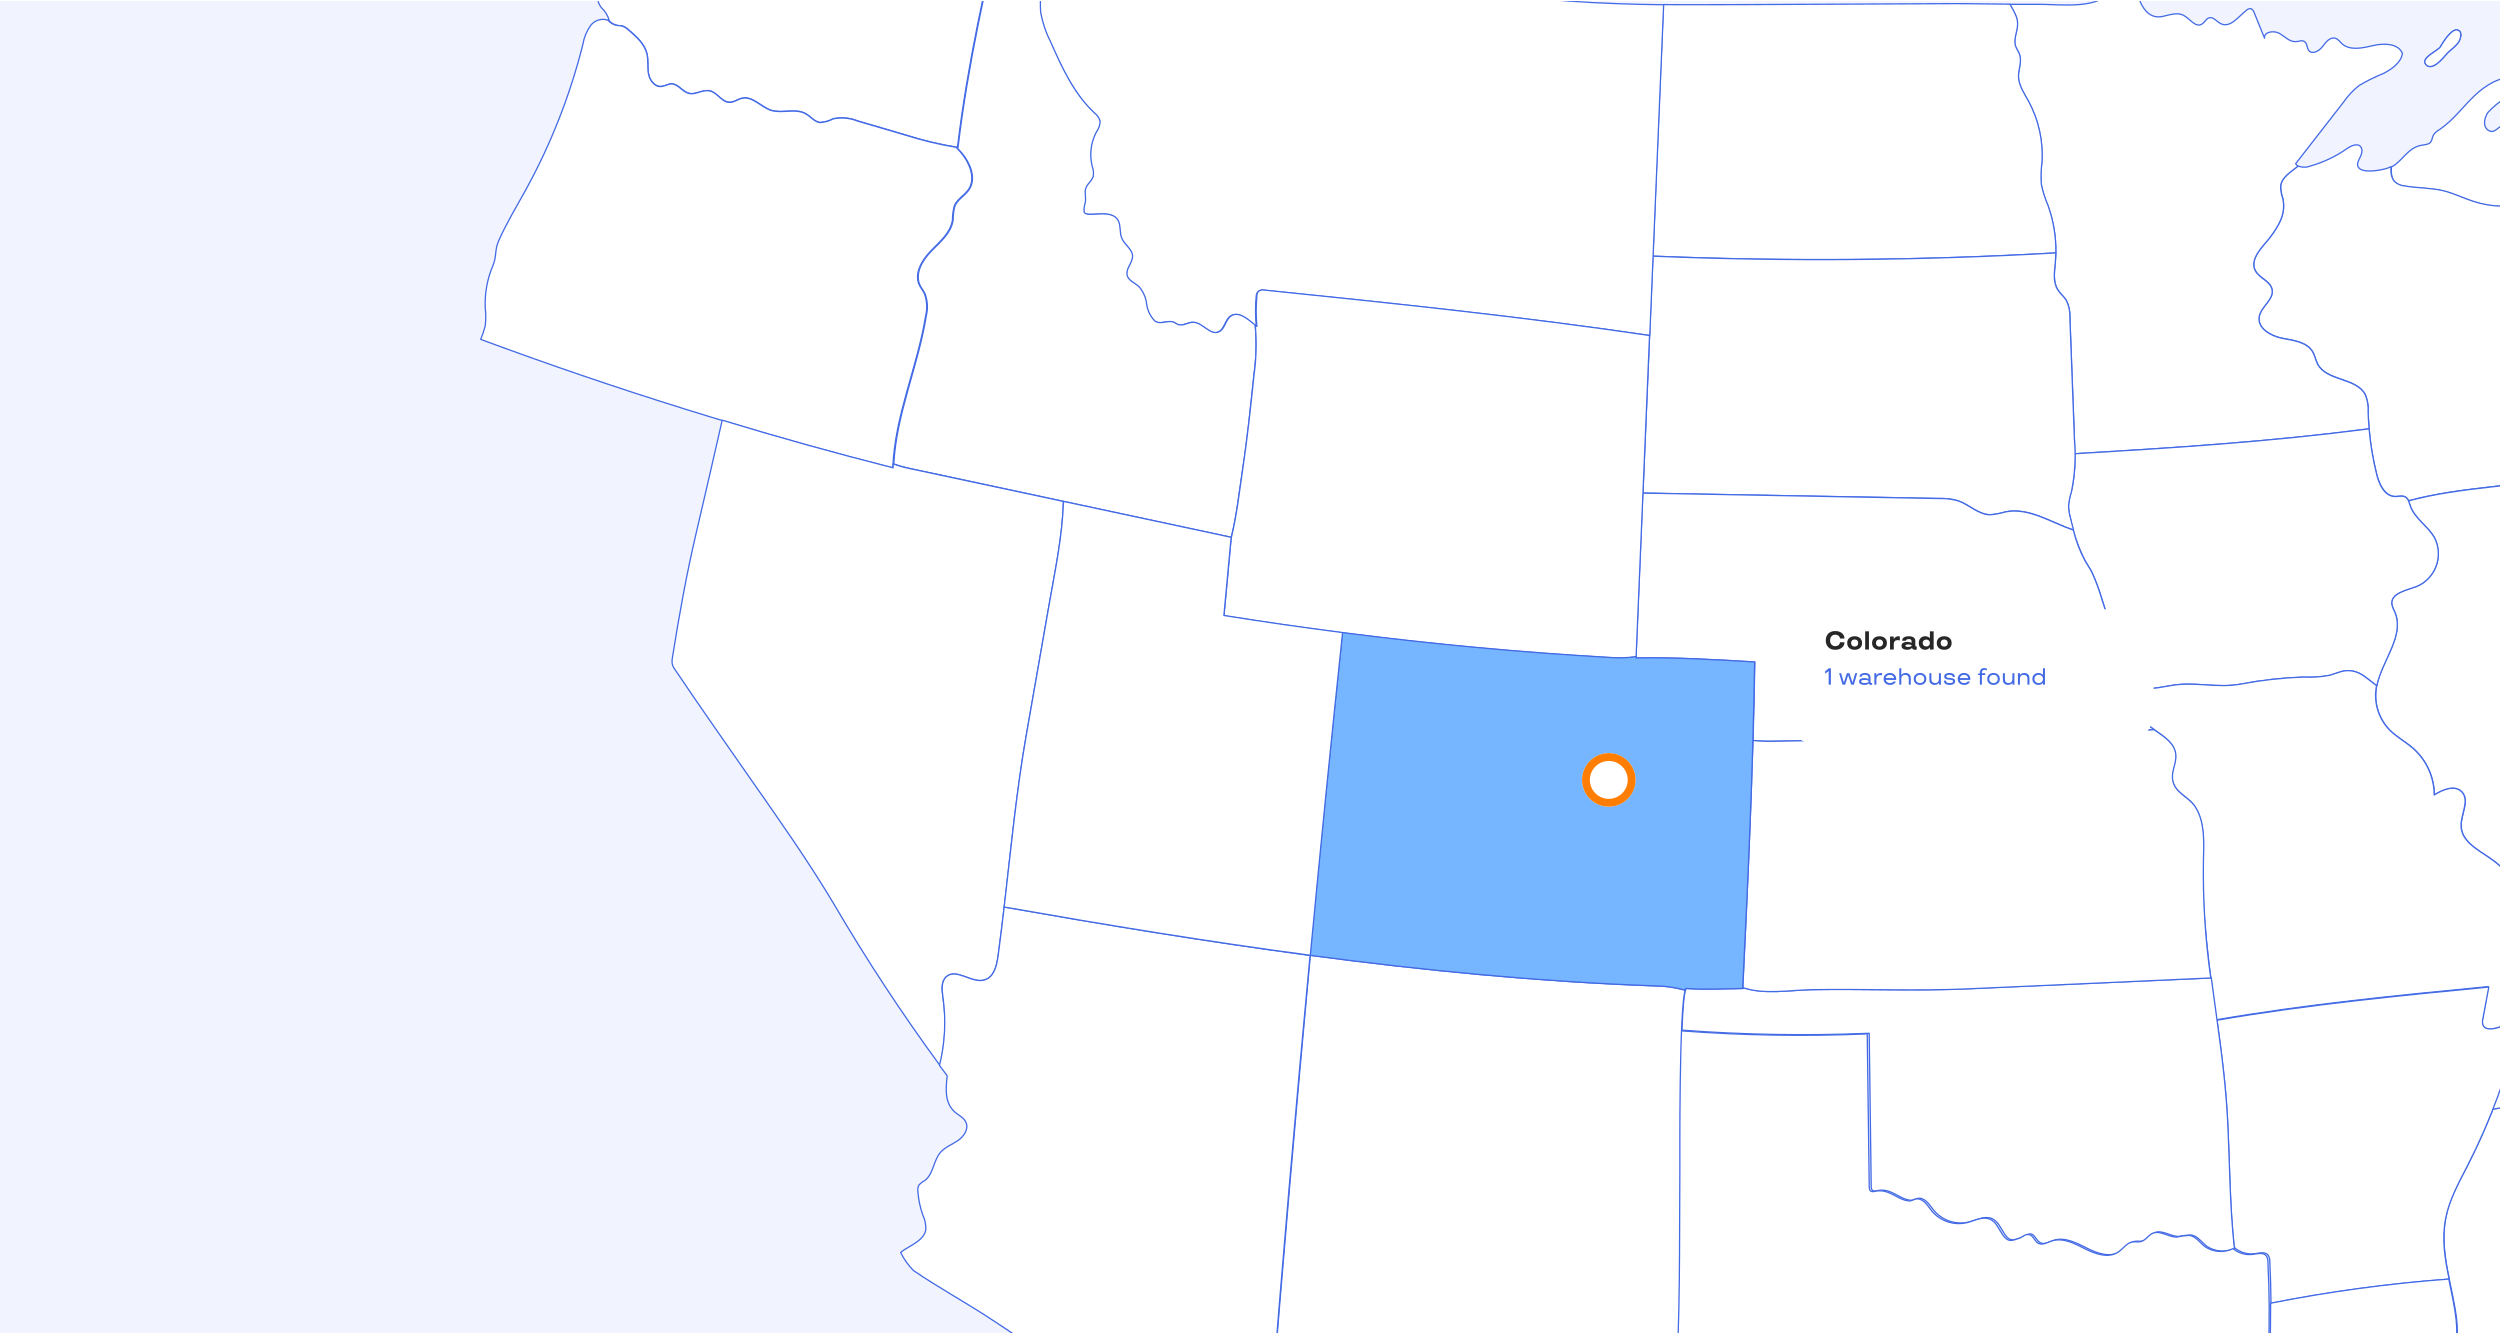 <svg width="1920" height="1024" viewBox="0 0 1920 1024" fill="none" xmlns="http://www.w3.org/2000/svg">
<g clip-path="url(#clip0_5_64598)">
<rect width="1920" height="1023" transform="translate(0 0.842)" fill="#F1F4FF"/>
<g clip-path="url(#clip1_5_64598)">
<g clip-path="url(#clip2_5_64598)">
<path d="M1874.18 36.053C1872.18 39.134 1858.98 44.38 1862.98 49.461C1867.56 55.04 1875.89 45.005 1878.3 42.215C1881.67 38.051 1887.8 34.887 1889.42 29.723C1890.25 27.1 1890.46 23.561 1886.92 22.978C1883.38 22.395 1878.26 29.64 1876.55 32.222C1875.8 33.388 1875.05 34.762 1874.18 36.053Z" fill="white" stroke="#436AE5" stroke-linecap="round" stroke-linejoin="round"/>
<path d="M1874.18 36.053C1872.18 39.134 1858.98 44.38 1862.98 49.461C1867.56 55.04 1875.89 45.005 1878.3 42.215C1881.67 38.051 1887.8 34.887 1889.42 29.723C1890.25 27.1 1890.46 23.561 1886.92 22.978C1883.38 22.395 1878.26 29.64 1876.55 32.222C1875.8 33.388 1875.05 34.762 1874.18 36.053Z" fill="white" stroke="#436AE5" stroke-miterlimit="10"/>
<path d="M2021.1 860.982C2021.35 855.143 2020.56 849.304 2018.76 843.743C2017.22 840.223 2015.3 836.885 2013.02 833.791C2003.51 836.831 1993.76 839.046 1983.87 840.412L1914.61 851.779C1908.78 866.548 1902.26 881.011 1895.04 895.168C1888.38 908.077 1881.05 920.943 1878.38 935.226C1873.26 961.542 1883.71 987.484 1886.71 1013.38C1889.96 1042.07 1876.26 1067.1 1870.93 1094.83C1869.6 1098.95 1869.9 1103.42 1871.76 1107.32C1875.05 1112.49 1882.71 1112.74 1888.42 1110.45C1894.12 1108.16 1899 1104.08 1904.83 1102.12C1915.36 1098.7 1927.06 1103.24 1937.89 1100.87C1942.81 1099.79 1947.35 1097.33 1952.3 1096.71C1954.75 1096.1 1957.33 1096.31 1959.66 1097.3C1961.98 1098.29 1963.91 1100.01 1965.17 1102.2C1966.92 1106.37 1964.59 1111.32 1965.17 1115.94C1965.67 1121.86 1970.5 1126.31 1973.5 1131.31C1975.58 1134.58 1976.99 1138.23 1977.66 1142.05C1982.33 1142.08 1986.95 1141.08 1991.2 1139.14C1995.4 1136.54 1999.42 1133.66 2003.23 1130.52C2007.41 1127.55 2012.57 1126.31 2017.64 1127.06C2023.62 1128.38 2029.87 1127.46 2035.21 1124.48C2033.62 1118.06 2032.36 1111.55 2031.47 1104.99C2019.01 1024.42 2022.01 942.554 2021.1 860.982Z" fill="white" stroke="#436AE5" stroke-linecap="round" stroke-linejoin="round"/>
<path d="M2221.27 763.877C2226.69 759.047 2229.14 751.718 2233.76 746.347C2239.68 739.768 2248.84 736.353 2253.38 728.816C2257.17 722.57 2258.33 713.285 2265.37 711.369C2268.04 711.056 2270.72 710.889 2273.41 710.869C2280.24 709.787 2284.15 702.541 2290.07 699.127C2292.77 697.586 2295.94 696.92 2298.4 695.213C2300.7 693.553 2302.57 691.369 2303.86 688.842C2305.15 686.315 2305.82 683.517 2305.81 680.681C2305.89 677.885 2305.64 675.089 2305.06 672.353C2273.83 681.555 2242.3 689.8 2210.36 696.046C2149.69 707.913 2087.47 712.702 2028.42 730.857C2013.26 735.52 1998.23 741.058 1982.61 742.474C1968.91 743.723 1952.71 742.807 1944.18 753.592C1940.58 759.069 1938.32 765.318 1937.6 771.83C1932.13 799.159 1924.28 825.954 1914.11 851.904L1983.36 840.536C1995.51 839.064 2007.41 836.013 2018.76 831.459C2022.69 829.289 2026.89 827.638 2031.25 826.545C2038.08 825.463 2044.91 828.169 2051.74 829.418C2063.94 831.584 2076.44 828.835 2088.55 826.087C2123.28 818.12 2157.89 809.792 2192.37 801.103C2192.58 792.775 2193.25 783.365 2199.03 777.202C2204.82 771.039 2214.9 769.373 2221.27 763.877Z" fill="white" stroke="#436AE5" stroke-linecap="round" stroke-linejoin="round"/>
<path d="M1838.65 139.32C1840.88 141.548 1843.84 142.894 1846.98 143.109C1856.68 144.816 1866.76 144.441 1876.34 146.731C1884.67 148.73 1892.46 152.728 1900.7 155.268C1910.59 158.347 1921.02 159.312 1931.31 158.099C1931.08 160.279 1931.68 162.466 1933.01 164.214C1934.33 165.962 1936.27 167.141 1938.43 167.51C1939.95 167.507 1941.47 167.717 1942.93 168.134C1946.18 169.592 1946.13 174.131 1946.3 177.712C1946.52 181.557 1947.55 185.312 1949.34 188.724C1951.13 192.136 1953.63 195.125 1956.67 197.491C1956.42 195.723 1956.42 193.928 1956.67 192.161C1957.75 186.664 1962.83 183.041 1966.41 178.753C1968.82 175.771 1970.56 172.315 1971.53 168.612C1972.5 164.908 1972.67 161.042 1972.04 157.266C1971.79 154.352 1971.41 148.938 1975.62 150.604C1979.82 152.27 1981.7 165.761 1986.82 154.768C1987.69 152.811 1993.27 150.604 1995.15 152.353C1997.02 154.102 1994.07 160.056 1993.94 162.638C1998.4 163.304 2002.27 159.223 2004.1 155.143C2005.49 150.842 2007.85 146.921 2011.01 143.692C2014.6 141.027 2019.34 140.943 2023.3 138.57C2027.84 135.738 2029.88 130.242 2034.13 126.786C2041.96 120.665 2053.32 124.87 2062.15 129.493C2064.9 130.908 2069.07 131.866 2070.48 129.076C2071.23 127.286 2070.02 125.245 2070.19 123.288C2070.69 118.333 2078.1 118.791 2082.68 120.748C2087.26 122.705 2094.8 122.913 2095.18 117.958C2088.76 108.548 2079.1 97.888 2068.19 101.052C2064.78 102.052 2056.36 109.38 2052.99 108.423C2052.36 108.101 2051.84 107.611 2051.47 107.009C2051.1 106.406 2050.91 105.714 2050.91 105.008C2050.92 103.599 2050.73 102.195 2050.33 100.844C2048.99 97.929 2044.79 97.347 2043.41 94.473C2042.04 91.6 2046.75 84.23 2042.66 82.772C2041.39 82.504 2040.07 82.727 2038.96 83.397L2009.81 96.181C2005.83 97.677 2002.13 99.815 1998.86 102.51C1996.06 105.05 1994.07 108.423 1991.15 110.838C1986.07 115.002 1982.53 116.126 1976.78 112.837C1971.8 114.748 1966.39 115.274 1961.14 114.357C1955.88 113.441 1950.97 111.116 1946.93 107.632C1943.92 104.388 1940.72 101.329 1937.35 98.471C1935.08 96.858 1932.45 95.828 1929.69 95.472C1926.93 95.116 1924.13 95.445 1921.52 96.43C1918.11 98.013 1915.19 103.218 1910.7 99.845C1906.2 96.472 1908.49 89.435 1910.9 86.145C1915.02 81.773 1919.7 77.965 1924.81 74.819C1929.52 71.113 1933.64 65.367 1932.23 59.537C1920.11 58.247 1908.66 65.492 1899.91 73.987C1891.16 82.481 1883.79 92.558 1873.72 99.428C1871.82 100.423 1870.18 101.849 1868.93 103.592C1867.93 105.466 1867.93 107.756 1866.47 109.422C1865.01 111.088 1861.89 111.129 1859.39 111.629C1848.9 113.628 1845.23 123.788 1836.57 128.285C1836.57 129.576 1836.57 130.825 1836.57 132.116C1836.58 134.665 1837.3 137.16 1838.65 139.32Z" fill="white" stroke="#436AE5" stroke-linecap="round" stroke-linejoin="round"/>
<path d="M1972.66 360.386C1972.66 354.14 1974.45 347.894 1972.66 341.815C1971.6 339.171 1970.29 336.633 1968.75 334.237C1965.5 328.307 1963.55 321.75 1963.04 315.006C1962.53 308.263 1963.47 301.488 1965.79 295.137C1968 291.034 1969.09 286.426 1968.96 281.77C1968.58 279.522 1967.42 277.606 1967.08 275.191C1966 267.946 1973.16 261.825 1973.45 254.371C1973.31 251.578 1972.99 248.797 1972.5 246.043C1972.61 239.889 1974.03 233.829 1976.66 228.263C1978.33 223.516 1987.03 196.45 1977.58 196.575C1973.41 196.575 1970.29 200.739 1968.46 204.486C1963.54 214.855 1962.54 227.055 1955.96 236.383C1953.72 239.506 1949.22 242.337 1946.3 239.797C1945.68 239.14 1945.2 238.359 1944.9 237.506C1944.6 236.652 1944.48 235.744 1944.55 234.842C1944.55 223.058 1957.05 214.022 1957.05 202.363C1957.03 200.634 1956.89 198.909 1956.63 197.2C1953.59 194.834 1951.09 191.845 1949.3 188.433C1947.52 185.021 1946.48 181.266 1946.26 177.421C1946.26 173.84 1946.26 169.301 1942.89 167.843C1941.43 167.426 1939.91 167.216 1938.39 167.219C1936.23 166.85 1934.29 165.671 1932.97 163.923C1931.64 162.175 1931.04 159.988 1931.27 157.808C1920.98 159.021 1910.55 158.056 1900.66 154.977C1892.33 152.437 1884.67 148.439 1876.3 146.44C1866.72 144.15 1856.64 144.525 1846.94 142.818C1843.8 142.603 1840.84 141.257 1838.61 139.029C1837.16 136.901 1836.33 134.402 1836.24 131.825C1836.24 130.534 1836.24 129.285 1836.24 127.994C1834.92 128.686 1833.52 129.23 1832.08 129.618C1827.2 130.909 1813.46 133.49 1810.92 127.911C1808.96 123.747 1816.5 118.125 1813.13 112.92C1811 109.589 1805.88 111.796 1802.63 114.045C1794.06 120.084 1784.53 124.631 1774.44 127.494C1771.39 128.709 1767.99 128.709 1764.95 127.494L1760.53 130.867C1756.37 133.99 1752.2 137.654 1751.54 142.693C1751.52 145.928 1752.07 149.141 1753.16 152.187C1755.83 163.846 1750.29 173.007 1743.58 182.001C1738.63 188.58 1727.38 198.449 1732.01 207.651C1734.96 213.564 1743.58 215.729 1744.96 222.225C1746.58 230.053 1736.21 235.467 1735.05 243.378C1733.75 252.164 1743.96 258.035 1752.7 259.743C1761.45 261.45 1771.78 262.533 1776.19 270.236C1777.9 273.151 1778.4 276.648 1779.98 279.647C1786.98 292.846 1809.92 289.89 1816.63 303.215C1818.29 307.362 1819.02 311.828 1818.75 316.29C1819.17 332.429 1821.37 348.473 1825.29 364.134C1827.24 371.921 1831.53 381.123 1839.57 381.29C1842.15 381.29 1844.98 380.332 1847.28 381.623C1848.42 382.311 1849.3 383.368 1849.77 384.621C1889.75 373.794 1932.48 373.794 1973.08 365.466C1972.83 363.785 1972.69 362.087 1972.66 360.386Z" fill="white" stroke="#436AE5" stroke-linecap="round" stroke-linejoin="round"/>
<path d="M2013.6 577.83C2011.32 574.255 2009.68 570.309 2008.77 566.17C2008.56 561.382 2011.77 557.134 2012.68 552.429C2013.14 549.102 2013.01 545.719 2012.31 542.436C2005.27 497.631 2000.19 452.577 1996.77 407.356C1995.68 407.027 1994.63 406.566 1993.65 405.982C1986.03 401.484 1982.28 392.74 1978.99 384.579C1976.28 378.505 1974.29 372.131 1973.08 365.591C1932.27 373.919 1889.79 373.919 1849.73 384.662C1850.27 385.911 1850.65 387.285 1851.11 388.576C1854.52 398.361 1864.76 404.108 1869.8 413.185C1871.45 416.508 1872.4 420.132 1872.59 423.835C1872.79 427.538 1872.23 431.241 1870.94 434.719C1869.65 438.196 1867.67 441.375 1865.11 444.059C1862.55 446.743 1859.47 448.876 1856.06 450.328C1847.94 453.326 1835.78 455.575 1836.91 464.153C1837.33 466.083 1838.04 467.936 1839.03 469.649C1847.57 488.845 1827.66 508.541 1824.87 529.361C1824.14 535.079 1824.72 540.89 1826.56 546.351C1828.41 551.813 1831.48 556.782 1835.53 560.882C1840.86 566.212 1847.73 569.835 1853.44 574.831C1858.49 579.319 1862.54 584.82 1865.32 590.975C1868.1 597.131 1869.56 603.803 1869.6 610.559C1876.13 606.395 1885.38 602.605 1890.71 608.143C1897.04 614.639 1890 625.216 1890.21 634.293C1890.63 652.656 1918.48 656.82 1926.36 673.393C1931.1 683.428 1927.85 696.836 1935.52 704.831C1940.76 710.244 1949.3 711.119 1956.09 714.159C1955.88 711.443 1956.2 708.713 1957.05 706.122C1957.61 704.334 1958.71 702.764 1960.2 701.63C1961.69 700.496 1963.5 699.854 1965.38 699.793C1969.04 700.001 1971.79 703.082 1974.75 705.206C1977.7 707.33 1982.62 708.329 1984.53 705.206C1985.78 703.166 1985.03 700.542 1985.53 698.169C1986.45 694.005 1990.94 691.798 1994.61 689.508C1998.27 687.218 2001.77 682.72 1999.61 679.014C1998.02 676.308 1993.69 674.184 1995.44 671.436C1995.81 670.886 1996.28 670.406 1996.82 670.02C1998.9 667.912 2000.49 665.371 2001.47 662.579C2002.46 659.786 2002.82 656.811 2002.52 653.864C2002.52 647.951 2000.98 642.122 2001.23 636.209C2001.69 626.007 2006.94 616.763 2011.02 607.394C2015.1 598.025 2017.72 587.199 2013.6 577.83Z" fill="white" stroke="#436AE5" stroke-linecap="round" stroke-linejoin="round"/>
<path d="M1818.71 316.373C1818.98 311.911 1818.25 307.445 1816.58 303.298C1809.88 289.973 1786.93 292.93 1779.94 279.73C1778.35 276.732 1777.85 273.234 1776.15 270.319C1771.73 262.616 1761.36 261.533 1752.66 259.826C1743.96 258.119 1733.71 252.247 1735 243.461C1736.17 235.55 1746.54 230.137 1744.91 222.308C1743.54 215.812 1734.92 213.647 1731.96 207.734C1727.34 198.532 1738.58 188.663 1743.54 182.084C1750.24 173.173 1755.78 163.929 1753.12 152.27C1752.03 149.224 1751.48 146.011 1751.49 142.776C1752.08 137.738 1756.45 134.073 1760.49 130.95L1764.9 127.577C1764.14 127.129 1763.5 126.481 1763.07 125.704L1800.05 78.151C1803.33 73.435 1807.29 69.226 1811.79 65.659C1817.85 62.095 1824.15 58.978 1830.66 56.331C1836.86 53.125 1844.15 48.004 1845.07 40.966C1841.78 33.263 1830.91 33.055 1822.75 34.97C1814.58 36.886 1804.84 39.134 1798.63 33.596C1797.05 32.139 1795.76 30.14 1793.68 29.432C1789.51 28.1 1786.27 32.347 1783.73 35.72C1781.19 39.093 1775.94 42.132 1773.23 38.884C1771.57 36.886 1772.07 33.43 1769.9 31.972C1767.73 30.515 1765.74 31.972 1763.24 31.972C1758.36 32.347 1754.58 27.808 1750.33 25.518C1746.08 23.228 1738.5 24.477 1739.17 29.349L1731.3 9.903C1730.76 8.529 1729.96 6.905 1728.46 6.655C1727.9 6.63 1727.33 6.72 1726.8 6.92C1726.27 7.121 1725.79 7.427 1725.38 7.821C1719.09 12.735 1712.89 21.77 1705.56 18.189C1702.44 16.649 1699.94 12.776 1696.61 13.692C1694.11 14.4 1693.07 17.482 1690.78 18.689C1685.95 21.271 1681.78 14.234 1676.87 11.735C1671.95 9.237 1666.29 11.485 1660.96 12.61C1645.8 15.774 1641.39 -3.297 1639.35 -14.706C1638.81 -17.746 1638.14 -21.327 1635.18 -22.701C1633.59 -23.178 1631.88 -23.076 1630.36 -22.413C1628.83 -21.75 1627.59 -20.569 1626.85 -19.078C1625.49 -16.052 1624.29 -12.952 1623.27 -9.793C1614.94 8.112 1582.09 3.241 1566.51 3.324C1558.81 3.324 1551.06 3.324 1543.36 3.324C1545.41 6.462 1547.14 9.796 1548.52 13.276C1550.98 20.521 1547.19 25.768 1547.27 32.43C1547.27 36.594 1549.98 38.635 1551.06 42.507C1552.73 48.503 1549.61 53.916 1550.11 59.954C1550.61 65.992 1554.64 72.113 1557.68 77.651C1565.48 91.98 1569.09 108.214 1568.1 124.496C1567.35 130.113 1567.17 135.79 1567.55 141.444C1568.7 147.077 1570.43 152.576 1572.72 157.85C1577.79 171.704 1579.76 186.499 1578.51 201.197C1577.84 208.567 1576.55 216.645 1580.55 222.85C1582.38 225.681 1585.17 227.846 1586.92 230.72C1588.94 234.799 1589.89 239.329 1589.67 243.878L1593.16 337.484C1593.16 341.107 1593.41 344.771 1593.46 348.477C1668.96 344.022 1744.5 339.15 1819.46 329.323C1819.08 325.034 1818.83 320.703 1818.71 316.373Z" fill="white" stroke="#436AE5" stroke-linecap="round" stroke-linejoin="round"/>
<path d="M1721.31 525.364C1737.01 522.381 1752.93 520.599 1768.9 520.034C1775.76 520.394 1782.64 519.933 1789.39 518.66C1795.81 516.828 1800.01 513.996 1807.26 515.454C1814.5 516.911 1819.5 522.616 1825.37 526.655C1829.54 506.834 1847.19 488.013 1839.03 469.691C1838.05 467.979 1837.33 466.125 1836.91 464.195C1835.78 455.617 1847.94 453.369 1856.06 450.37C1859.48 448.919 1862.56 446.785 1865.12 444.101C1867.67 441.417 1869.66 438.239 1870.94 434.761C1872.23 431.284 1872.79 427.58 1872.6 423.877C1872.4 420.174 1871.45 416.551 1869.81 413.228C1864.77 404.15 1854.52 398.404 1851.11 388.618C1850.19 386.037 1849.61 382.997 1847.24 381.706C1844.86 380.415 1842.11 381.415 1839.53 381.373C1831.5 381.373 1827.04 372.004 1825.25 364.217C1822.39 352.76 1820.45 341.091 1819.46 329.323C1744.5 339.15 1668.96 344.022 1593.46 348.478C1593.87 358.186 1592.98 367.906 1590.8 377.376C1589.66 380.922 1588.91 384.579 1588.55 388.285C1588.61 391.572 1589.12 394.835 1590.05 397.987C1592.28 409.294 1596.06 420.238 1601.29 430.508C1603 433.548 1605 436.421 1606.62 439.502C1609.66 446.26 1612.23 453.216 1614.32 460.322C1616.78 467.984 1619.2 475.646 1621.65 483.308C1623.81 489.589 1625.61 495.983 1627.07 502.462C1628.48 510.415 1628.11 518.618 1629.73 526.53C1630.01 527.946 1630.34 529.334 1630.73 530.694C1643.02 530.173 1655.25 528.782 1667.34 526.53C1685.58 523.199 1702.9 528.903 1721.31 525.364Z" fill="white" stroke="#436AE5" stroke-linecap="round" stroke-linejoin="round"/>
<path d="M1906.66 782.532C1906.29 783.993 1906.29 785.525 1906.66 786.987C1908.24 791.484 1914.78 790.443 1919.15 788.986C1924.25 787.323 1929.51 786.233 1934.85 785.738C1935.93 781.116 1936.98 776.494 1937.89 771.83C1938.62 765.318 1940.87 759.069 1944.47 753.592C1947.98 749.38 1952.78 746.45 1958.13 745.264C1957.46 735.853 1956.84 726.484 1956.17 717.074C1956.17 716.116 1956.17 715.158 1955.96 714.159C1949.18 711.119 1940.64 710.245 1935.39 704.831C1927.73 696.837 1930.98 683.429 1926.23 673.393C1918.36 656.737 1890.5 652.573 1890.08 634.293C1889.88 625.216 1896.91 614.639 1890.58 608.144C1885.25 602.605 1876.01 606.436 1869.47 610.559C1869.44 603.803 1867.98 597.131 1865.2 590.976C1862.41 584.82 1858.36 579.32 1853.31 574.832C1847.61 569.835 1840.82 566.212 1835.41 560.882C1831.35 556.782 1828.29 551.813 1826.44 546.351C1824.59 540.89 1824.01 535.079 1824.75 529.361C1824.75 528.445 1824.91 527.529 1825.25 526.613C1819.37 522.449 1814.13 516.786 1807.13 515.411C1800.13 514.037 1795.68 516.786 1789.27 518.618C1782.52 519.891 1775.64 520.352 1768.78 519.992C1752.8 520.557 1736.89 522.339 1721.18 525.322C1702.77 528.861 1685.45 523.156 1667.04 526.571C1654.95 528.823 1642.72 530.215 1630.44 530.735C1631.53 536.033 1634.23 540.863 1638.18 544.559C1640.36 546.349 1642.26 548.438 1643.85 550.764C1651.51 561.632 1669.67 566.087 1670.75 579.537C1671.25 585.658 1667.63 591.571 1668.17 597.692C1669.08 608.643 1680.24 611.225 1685.53 619.261C1693.24 630.879 1692.36 647.785 1691.94 660.901C1690.74 701.875 1696.69 742.474 1702.23 783.198C1771.32 771.289 1841.15 764.46 1910.95 757.714C1909.64 766.098 1908.21 774.37 1906.66 782.532Z" fill="white" stroke="#436AE5" stroke-linecap="round" stroke-linejoin="round"/>
<path d="M1878.34 935.351C1881.13 921.068 1888.46 908.201 1895 895.293C1912.82 860.572 1926.26 823.772 1935.02 785.738C1929.68 786.234 1924.41 787.323 1919.32 788.986C1914.78 790.444 1908.24 791.485 1906.82 786.988C1906.45 785.526 1906.45 783.994 1906.82 782.532C1908.38 774.371 1909.91 766.209 1911.4 758.048C1841.61 764.794 1771.77 771.622 1702.69 783.531C1706.14 808.849 1709.43 834.249 1710.72 859.733C1712.39 892.004 1712.39 925.94 1715.89 958.044C1718.05 959.929 1720.58 961.332 1723.32 962.158C1726.07 962.984 1728.96 963.214 1731.8 962.833C1735.29 962.333 1739.5 961.126 1741.79 963.832C1742.81 965.339 1743.31 967.138 1743.21 968.954C1743.75 979.572 1744.04 990.274 1744.12 1000.93C1789.32 991.994 1835.02 985.806 1880.96 982.404C1877.63 966.789 1875.09 951.132 1878.34 935.351Z" fill="white" stroke="#436AE5" stroke-linecap="round" stroke-linejoin="round"/>
<path d="M2008.31 1203.22C2007.56 1200.41 2006.03 1197.87 2003.9 1195.88C2001.78 1193.89 1999.13 1192.54 1996.28 1191.98C1993.76 1191.77 1991.26 1191.44 1988.78 1190.98C1986.62 1190.34 1984.72 1189.03 1983.35 1187.24C1981.98 1185.45 1981.22 1183.27 1981.17 1181.01C1981.12 1178.76 1981.79 1176.55 1983.09 1174.7C1984.38 1172.85 1986.23 1171.47 1988.37 1170.74C1990.41 1170.34 1992.42 1169.75 1994.36 1168.99C1995.39 1168.24 1996.23 1167.27 1996.82 1166.14C1997.41 1165.02 1997.74 1163.77 1997.77 1162.5C1997.81 1161.23 1997.56 1159.97 1997.03 1158.82C1996.5 1157.66 1995.72 1156.64 1994.74 1155.83C1992.6 1154.36 1990.06 1153.58 1987.46 1153.62C1984.86 1153.66 1982.34 1154.51 1980.25 1156.04C1978.2 1157.73 1976.02 1159.26 1973.75 1160.62C1972.58 1161.27 1971.22 1161.48 1969.91 1161.24C1968.6 1161 1967.41 1160.31 1966.54 1159.29C1964.46 1156.08 1967.42 1150.71 1964.3 1148.51C1961.17 1146.3 1958.51 1149.38 1956.22 1151.5C1953.55 1154.18 1950.14 1156 1946.44 1156.74C1942.73 1157.48 1938.89 1157.11 1935.4 1155.67C1928.69 1152.17 1926.36 1141.47 1932.31 1136.8C1938.27 1132.14 1946.68 1135.72 1953.76 1138.22C1960.67 1140.69 1967.95 1142 1975.29 1142.09H1977.25C1976.58 1138.27 1975.16 1134.62 1973.08 1131.35C1969.96 1126.35 1965.13 1121.9 1964.75 1115.98C1964.34 1111.36 1966.67 1106.53 1964.75 1102.24C1963.5 1100.05 1961.56 1098.33 1959.24 1097.34C1956.92 1096.35 1954.34 1096.14 1951.89 1096.75C1946.93 1097.5 1942.39 1099.95 1937.48 1100.91C1926.65 1103.28 1914.95 1098.75 1904.41 1102.16C1898.58 1104.03 1893.71 1108.11 1888 1110.49C1882.3 1112.86 1874.68 1112.53 1871.35 1107.36C1869.48 1103.46 1869.18 1098.99 1870.51 1094.87C1875.84 1067.14 1889.55 1042.12 1886.3 1013.43C1885.13 1003.06 1882.76 992.605 1880.68 982.32C1834.73 985.722 1789.03 991.91 1743.84 1000.85C1743.84 1013.2 1743.65 1025.56 1743.29 1037.91C1742.49 1047.56 1742.8 1057.27 1744.21 1066.85C1747.3 1079.82 1753.1 1091.98 1761.24 1102.53C1767.07 1110.86 1773.74 1120.11 1771.94 1130.06C1770.7 1137.05 1765.32 1142.84 1764.45 1149.88C1764.36 1154.75 1765.01 1159.61 1766.36 1164.29C1768.61 1176.78 1766.07 1189.98 1765.74 1202.68C1774.02 1199.84 1782.84 1198.94 1791.52 1200.06C1797.56 1200.97 1803.34 1203.01 1809.34 1204.22C1817.67 1205.93 1841.2 1210.34 1847.61 1203.18C1854.61 1195.31 1847.19 1186.06 1862.94 1191.1C1863.91 1191.27 1864.91 1191.27 1865.89 1191.1C1872.8 1190.77 1885.88 1205.72 1890.25 1197.56C1891.92 1194.48 1889.8 1190.69 1887.3 1188.27C1884.8 1185.86 1881.59 1183.82 1880.47 1180.48C1880.04 1179.14 1879.83 1177.73 1879.84 1176.32C1879.75 1175.38 1879.92 1174.42 1880.34 1173.57C1880.9 1172.9 1881.7 1172.47 1882.57 1172.38C1883.44 1172.29 1884.32 1172.53 1885.01 1173.07C1891.01 1177.49 1895.24 1183.92 1896.92 1191.19C1898.17 1199.01 1896.54 1207.09 1898.04 1214.88C1899.54 1222.67 1906.37 1230.62 1913.99 1229.16C1918.61 1228.33 1921.99 1224.5 1925.86 1221.79C1929.73 1219.08 1935.56 1217.63 1938.68 1221.13C1939.77 1222.29 1940.48 1224.04 1942.06 1224.5C1942.68 1224.61 1943.32 1224.59 1943.94 1224.44C1944.56 1224.29 1945.14 1224.01 1945.64 1223.62C1951.32 1220.68 1955.62 1215.63 1957.63 1209.55C1958.56 1206.51 1958.48 1203.25 1957.42 1200.25C1956.36 1197.25 1954.36 1194.67 1951.72 1192.89C1948.35 1190.94 1943.39 1189.77 1943.39 1185.9C1943.39 1182.03 1949.76 1180.11 1953.3 1182.69C1956.84 1185.27 1958.34 1189.73 1961.21 1193.02C1969.17 1202.22 1985.7 1201.05 1991.99 1211.51C1994.15 1215.13 1996.15 1220.54 2000.32 1219.83C2001.45 1219.61 2002.51 1219.08 2003.36 1218.29C2005.46 1216.46 2007.03 1214.09 2007.9 1211.44C2008.77 1208.78 2008.91 1205.95 2008.31 1203.22Z" fill="white" stroke="#436AE5" stroke-linecap="round" stroke-linejoin="round"/>
<path d="M1715.93 958.044C1712.43 925.94 1712.43 892.003 1710.77 859.732C1708.93 823.339 1703.02 787.154 1698.27 750.969L1512.29 759.297C1472.11 761.129 1432.17 759.297 1391.99 759.963C1375.33 760.254 1355.17 764.127 1338.93 758.381V759.13C1324.52 759.338 1309.78 760.046 1295.37 759.13C1293.58 759.13 1292.46 772.622 1291.75 791.151C1339.59 794.766 1387.61 795.573 1435.55 793.566C1436.07 832.625 1436.59 871.697 1437.09 910.783C1437.09 912.199 1437.09 913.906 1438.58 914.489C1439.46 914.822 1440.42 914.822 1441.29 914.489C1452.49 911.865 1458.37 921.151 1467.65 921.817C1470.78 921.817 1472.32 919.319 1475.98 920.568C1480.52 921.984 1483.48 927.938 1486.6 931.186C1489.88 934.516 1493.97 936.94 1498.46 938.224C1502.96 939.508 1507.71 939.609 1512.25 938.515C1518.17 936.974 1524.37 933.435 1529.95 935.933C1534.66 938.015 1536.61 943.47 1539.49 947.717C1543.65 954.047 1546.57 952.339 1552.48 950.466C1554.73 949.758 1557.39 947.093 1560.06 947.717C1562.72 948.342 1564.02 952.922 1567.1 954.463C1570.18 956.004 1573.88 953.714 1577.22 952.589C1585.54 949.758 1594.75 954.505 1602.79 958.585C1610.82 962.666 1620.86 966.122 1628.35 961.125C1632.14 958.585 1634.85 954.047 1639.35 953.339C1641.51 952.964 1643.72 953.589 1645.8 953.047C1649.34 952.09 1651.34 948.217 1654.67 946.76C1660.54 944.136 1666.92 949.758 1673.33 949.55C1676.4 948.961 1679.5 948.586 1682.62 948.425C1687.74 949.05 1690.94 954.255 1695.11 957.336C1698.08 959.251 1701.48 960.417 1705 960.736C1708.53 961.055 1712.08 960.517 1715.35 959.168L1716.39 958.669L1715.93 958.044Z" fill="white" stroke="#436AE5" stroke-linecap="round" stroke-linejoin="round"/>
<path d="M1578.88 194.243C1579.11 181.835 1577.07 169.489 1572.88 157.808C1570.59 152.535 1568.86 147.036 1567.72 141.402C1567.34 135.749 1567.52 130.072 1568.26 124.455C1569.25 108.172 1565.65 91.939 1557.85 77.61C1554.81 72.072 1550.81 66.367 1550.27 59.913C1549.73 53.459 1552.89 48.462 1551.23 42.466C1550.15 38.593 1547.52 36.719 1547.44 32.389C1547.44 25.518 1551.15 20.48 1548.69 13.235C1547.31 9.726 1545.58 6.364 1543.52 3.199C1529.37 3.199 1515.17 2.741 1501.01 2.783L1339.68 3.532C1318.86 3.532 1298.29 3.741 1277.55 3.532C1274.77 67.908 1272.08 132.297 1269.47 196.7C1372.54 200.989 1475.85 200.115 1578.88 194.243Z" fill="white" stroke="#436AE5" stroke-linecap="round" stroke-linejoin="round"/>
<path d="M1593.16 337.484L1589.66 243.878C1589.89 239.329 1588.94 234.799 1586.92 230.72C1585.17 227.847 1582.38 225.681 1580.54 222.85C1576.38 216.645 1577.84 208.567 1578.5 201.197C1578.71 198.865 1578.8 196.575 1578.88 194.243C1475.85 200.114 1372.53 200.989 1269.47 196.742C1266.91 257.425 1264.36 318.066 1261.8 378.666L1489.26 382.83C1494.12 382.66 1498.98 383.236 1503.67 384.538C1512.33 387.452 1519.41 395.239 1528.66 395.322C1532.59 394.978 1536.49 394.239 1540.27 393.115C1558.18 389.534 1574.92 401.11 1592.45 407.106C1591.66 404.108 1590.91 401.069 1590.16 398.071C1589.23 394.918 1588.73 391.655 1588.66 388.368C1589.02 384.662 1589.78 381.005 1590.91 377.459C1593.59 364.312 1594.35 350.848 1593.16 337.484Z" fill="white" stroke="#436AE5" stroke-linecap="round" stroke-linejoin="round"/>
<path d="M1644.14 550.931C1642.56 548.605 1640.65 546.516 1638.48 544.726C1633.4 540.562 1631.07 533.275 1629.73 526.655C1628.11 518.743 1628.48 510.54 1627.07 502.587C1625.61 496.108 1623.81 489.714 1621.65 483.432C1619.2 475.771 1616.78 468.109 1614.32 460.447C1612.23 453.341 1609.66 446.385 1606.62 439.627C1605 436.546 1603 433.673 1601.29 430.633C1597.3 423.226 1594.29 415.331 1592.34 407.148C1574.8 401.152 1558.06 389.576 1540.16 393.157C1536.37 394.28 1532.48 395.02 1528.54 395.364C1519.42 395.364 1512.34 387.494 1503.55 384.579C1498.87 383.278 1494.01 382.702 1489.14 382.872L1261.69 378.708C1259.94 420.931 1258.18 463.14 1256.4 505.335C1287.09 504.835 1317.07 506.626 1347.72 508.458C1347.39 528.528 1346.93 548.613 1346.35 568.711C1352.37 569.286 1358.42 569.467 1364.46 569.252L1526.21 566.338C1568.97 565.588 1611.62 562.174 1654.43 560.425C1650.49 557.856 1647.02 554.647 1644.14 550.931Z" fill="white" stroke="#436AE5" stroke-linecap="round" stroke-linejoin="round"/>
<path d="M1692.24 661.11C1692.65 647.827 1693.53 630.921 1685.82 619.47C1680.53 611.434 1669.37 608.852 1668.46 597.901C1667.92 591.78 1671.54 585.867 1671.04 579.746C1670.33 570.876 1662.21 565.921 1654.38 560.425C1611.57 562.299 1568.93 565.588 1526.16 566.338L1364.42 569.252C1358.37 569.467 1352.32 569.287 1346.3 568.711C1344.47 632.004 1341.51 695.255 1338.52 758.506C1354.76 764.086 1374.75 760.38 1391.57 760.088C1431.76 759.38 1471.69 761.254 1511.88 759.422L1697.86 751.094C1693.62 721.293 1691.74 691.206 1692.24 661.11Z" fill="white" stroke="#436AE5" stroke-linecap="round" stroke-linejoin="round"/>
<path d="M1770.8 1130.69C1772.63 1120.7 1765.93 1111.41 1760.1 1103.13C1751.96 1092.57 1746.15 1080.41 1743.06 1067.44C1741.65 1057.88 1741.35 1048.18 1742.15 1038.54C1743.06 1015.5 1742.94 992.477 1741.77 969.464C1741.87 967.648 1741.38 965.849 1740.36 964.342C1738.07 961.678 1733.82 962.843 1730.36 963.343C1727.64 963.718 1724.87 963.523 1722.22 962.77C1719.58 962.017 1717.12 960.724 1715 958.971C1714.62 958.971 1714.29 959.346 1713.91 959.471C1710.65 960.816 1707.11 961.352 1703.59 961.033C1700.07 960.714 1696.69 959.549 1693.72 957.638C1689.55 954.599 1686.47 949.31 1681.22 948.769C1678.06 948.936 1674.91 949.368 1671.81 950.06C1665.4 950.268 1659.03 944.605 1653.16 947.229C1649.82 948.728 1647.83 952.6 1644.29 953.516C1642.2 954.057 1640.12 953.516 1637.83 953.808C1633.33 954.515 1630.58 959.054 1626.8 961.594C1619.34 966.591 1609.26 963.135 1601.27 959.054C1593.27 954.974 1584.24 950.227 1575.7 953.1C1572.37 954.224 1568.74 956.473 1565.58 954.932C1562.41 953.391 1561.79 948.977 1558.54 948.228C1555.29 947.478 1553.21 950.227 1550.96 950.934C1545.05 952.85 1542.3 954.515 1537.97 948.186C1535.1 944.022 1533.14 938.526 1528.43 936.402C1522.85 933.904 1516.65 937.485 1510.73 938.984C1506.18 940.089 1501.42 939.995 1496.92 938.71C1492.42 937.426 1488.32 934.995 1485.04 931.655C1481.96 928.449 1479 922.453 1474.46 921.037C1470.63 919.829 1469.09 922.536 1466.13 922.286C1456.85 921.62 1450.98 912.376 1439.77 914.999C1438.9 915.301 1437.94 915.301 1437.07 914.999C1435.78 914.375 1435.57 912.667 1435.57 911.293C1435.07 872.207 1434.56 833.121 1434.03 794.035C1386.09 796.063 1338.07 795.256 1290.23 791.62C1288.69 830.179 1288.98 890.598 1288.94 896.886C1288.57 955.473 1289.61 1013.48 1285.32 1071.77C1276.38 1072.42 1267.39 1072.17 1258.5 1071.02L1175 1066.32L1133.36 1063.99C1121.99 1063.36 1110.96 1060.7 1099.67 1062.45C1101.09 1068.32 1105.79 1070.77 1109.04 1075.23C1109.58 1076.02 1110.04 1076.94 1110.54 1077.85C1111.85 1077.99 1113.12 1078.4 1114.27 1079.05C1115.42 1079.7 1116.42 1080.58 1117.2 1081.64C1120.7 1085.81 1119.45 1093.47 1125.82 1095.42C1127.82 1096.05 1129.99 1095.67 1132.07 1096.17C1139.02 1097.84 1139.82 1107.08 1141.73 1113.95C1142.84 1117.88 1144.76 1121.53 1147.35 1124.68C1149.95 1127.82 1153.17 1130.4 1156.81 1132.23C1163.97 1135.77 1173.46 1137.4 1176.17 1144.73C1176.74 1147.25 1177.15 1149.81 1177.38 1152.39C1179.21 1162.01 1189.33 1167.96 1192.58 1177.37C1194.7 1183.45 1193.54 1190.16 1193.95 1196.61C1194.79 1210.98 1205.07 1209.81 1212.73 1218.22C1217.73 1223.63 1215.23 1233.67 1221.06 1238.29C1223.68 1239.95 1226.67 1240.93 1229.77 1241.16C1242.46 1243.44 1254.2 1249.42 1263.5 1258.36C1265.79 1260.57 1268.45 1263.15 1271.58 1262.53C1274.7 1261.9 1276.74 1258.11 1278.82 1255.28C1280.9 1252.45 1285.94 1250.62 1287.48 1253.82C1294.4 1248.04 1290.02 1234.79 1297.19 1229.3C1301.35 1226.22 1307.22 1227.13 1311.47 1224.3C1314.47 1222.34 1316.09 1218.8 1319.13 1216.93C1322.72 1215.24 1326.77 1214.81 1330.63 1215.72L1348.66 1217.85C1354.37 1217.88 1359.89 1219.9 1364.27 1223.55C1367.81 1227.26 1368.44 1232.75 1371.1 1237.21C1376.39 1246.58 1388.18 1250.12 1395.3 1258.03C1404.13 1267.9 1404.5 1283.01 1412.25 1293.71C1415.91 1298.79 1420.95 1302.63 1424.74 1307.5C1432.74 1317.57 1435.49 1331.94 1446.06 1339.19C1450.23 1341.98 1455.27 1343.56 1458.56 1347.51C1463.97 1353.88 1461.93 1363.42 1462.72 1371.75C1463.47 1380.29 1467.39 1388.24 1473.71 1394.02C1476.96 1396.98 1481.13 1399.85 1481.63 1404.23C1481.59 1406.59 1481.36 1408.94 1480.92 1411.26C1480.5 1419.05 1487.79 1424.88 1494.66 1428.5C1507.99 1434.97 1521.94 1440.08 1536.3 1443.74L1571.08 1453.9C1578.61 1456.11 1590.82 1461.19 1593.31 1453.9C1593.5 1452.71 1593.28 1451.5 1592.7 1450.44C1592.12 1449.39 1591.21 1448.56 1590.11 1448.07C1587.88 1447.16 1585.72 1446.07 1583.65 1444.83C1579.49 1441.58 1581.15 1429.25 1579.49 1424.34C1576.02 1414.15 1572.59 1403.95 1569.2 1393.73C1568.5 1392.06 1568.24 1390.24 1568.45 1388.45C1569.2 1385.24 1572.62 1383.57 1574.7 1380.95C1575.39 1379.93 1575.87 1378.78 1576.1 1377.57C1576.33 1376.35 1576.3 1375.11 1576.03 1373.9C1575.76 1372.7 1575.24 1371.57 1574.51 1370.57C1573.78 1369.58 1572.85 1368.75 1571.78 1368.12C1568.7 1366.5 1563.79 1365.38 1564.5 1362C1564.87 1360.13 1566.95 1359.26 1568.66 1358.55C1572.78 1357.35 1576.38 1354.8 1578.86 1351.3C1579.44 1350.42 1579.83 1349.43 1580.02 1348.4C1580.2 1347.36 1580.18 1346.3 1579.95 1345.27C1579.73 1344.24 1579.29 1343.27 1578.68 1342.41C1578.08 1341.55 1577.3 1340.82 1576.41 1340.27C1575.31 1339.94 1574.27 1339.45 1573.33 1338.81C1570.62 1336.27 1574.95 1332.06 1578.7 1331.81C1582.45 1331.57 1587.23 1331.81 1588.77 1328.48C1589.12 1327.29 1589.15 1326.03 1588.88 1324.82C1588.6 1323.61 1588.02 1322.5 1587.19 1321.57C1585.49 1319.74 1584.33 1317.48 1583.82 1315.03C1583.61 1312.54 1586.19 1309.83 1588.4 1310.87C1590.61 1311.91 1590.36 1314.7 1592.15 1315.83C1593.94 1316.95 1596.31 1315.53 1598.27 1314.12L1607.64 1306.46C1608.86 1305.61 1609.81 1304.43 1610.35 1303.04C1611.01 1300.46 1608.81 1298.17 1607.68 1295.8C1606.56 1293.42 1607.93 1289.3 1610.39 1290.26C1611.51 1290.67 1612.01 1291.97 1612.76 1292.84C1616.09 1296.8 1622.38 1293.26 1626.09 1289.63C1627.13 1288.68 1628.21 1287.39 1627.75 1286.05C1627.3 1284.72 1626.5 1284.64 1625.84 1283.97C1623.26 1281.39 1625.21 1276.56 1628.54 1275.06C1632.25 1273.92 1636.2 1273.82 1639.95 1274.77C1647.85 1276.26 1655.98 1275.95 1663.73 1273.85C1667.59 1272.79 1671.21 1270.98 1674.36 1268.51C1677.51 1266.05 1680.14 1262.98 1682.1 1259.49C1684.72 1254.32 1685.51 1248.2 1689.09 1243.62C1691.55 1240.46 1695.26 1238.17 1697.01 1234.54C1699.59 1229.26 1697.21 1222.8 1698.67 1217.06C1700.71 1211.63 1704.43 1207 1709.29 1203.86C1709.8 1203.32 1710.51 1203 1711.25 1202.98C1712.91 1202.98 1713.16 1205.4 1712.62 1207.14C1712.08 1208.89 1711.25 1210.52 1712.29 1211.81C1713.33 1213.1 1717.08 1212.1 1718.62 1213.81C1720.78 1216.26 1717 1220.47 1719.7 1222.59C1722.41 1224.72 1727.57 1221.8 1729.9 1220.47C1740.93 1213.47 1752.69 1207.69 1764.97 1203.23C1765.34 1190.74 1767.88 1177.29 1765.59 1164.84C1764.25 1160.16 1763.62 1155.3 1763.72 1150.43C1764.18 1143.44 1769.51 1137.65 1770.8 1130.69Z" fill="white" stroke="#436AE5" stroke-miterlimit="10"/>
<path d="M798.82 9.653C800.278 17.596 802.887 25.283 806.565 32.472C815.352 51.918 824.514 71.905 839.88 86.604C842.095 88.21 843.707 90.511 844.461 93.141C844.443 96.041 843.494 98.858 841.754 101.178C837.386 109.266 836.17 118.686 838.339 127.619C839.33 130.19 839.618 132.978 839.172 135.697C838.273 137.758 837.003 139.635 835.424 141.235C831.01 146.857 834.175 149.563 833.051 155.851C832.275 158.068 831.977 160.423 832.176 162.763C833.55 168.301 853.747 159.182 858.62 169.967C860.41 174.131 859.369 178.836 861.077 182.917C863.201 187.997 869.405 191.245 869.405 196.783C869.405 202.321 864.117 206.443 865.241 211.44C866.282 215.604 871.321 217.353 874.486 220.351C877.646 224.114 879.643 228.715 880.233 233.593C880.826 238.481 883.023 243.035 886.479 246.543C890.102 249.458 895.224 246.543 899.514 247.084C902.179 247.459 903.345 249.457 906.26 249.624C909.8 249.832 913.006 247.209 916.712 247.625C923.667 248.375 929.206 257.744 935.577 254.996C940.366 252.955 940.616 245.918 944.822 242.878C951.485 238.131 959.772 247.042 964.811 250.623C964.061 242.771 964.061 234.866 964.811 227.014C964.944 225.825 965.489 224.72 966.352 223.891C967.009 223.38 967.776 223.028 968.592 222.861C969.409 222.695 970.252 222.72 971.057 222.933C1069.88 233.093 1168.74 243.295 1267.02 257.661C1270.6 173.02 1274.15 88.353 1277.68 3.657C1253.44 3.366 1229.21 2.616 1205.01 0.867C1148.83 -3.297 1093.24 -12.749 1037.77 -22.576C962.145 -35.943 886.646 -49.725 811.854 -66.09C808.439 -50.128 805.038 -34.18 801.651 -18.246C799.149 -9.171 798.192 0.261 798.82 9.653Z" fill="white" stroke="#436AE5" stroke-linecap="round" stroke-linejoin="round"/>
<path d="M477.824 19.855C479.797 20.545 481.59 21.669 483.071 23.145C488.943 28.183 495.106 33.721 496.897 41.216C498.104 46.171 497.188 51.376 498.063 56.415C498.937 61.453 502.685 66.7 507.766 66.325C510.514 66.325 512.971 64.326 515.719 64.326C520.925 64.326 524.048 70.364 529.212 71.613C534.376 72.863 539.914 68.532 545.203 69.698C550.492 70.864 554.406 78.401 560.361 78.484C563.818 78.484 566.774 76.027 570.148 75.319C578.143 73.695 584.431 82.065 592.135 84.605C600.756 87.395 611 82.773 618.829 87.27C622.618 89.394 625.492 93.516 629.823 94.016C633.373 93.779 636.835 92.8 639.984 91.142C646.245 89.848 652.748 90.427 658.682 92.808L695.828 103.718C708.744 107.848 721.955 110.993 735.347 113.128C742.926 49.544 757.002 -13.041 771.785 -75.376C695.874 -92.591 621.026 -114.197 547.618 -140.084C541.58 -130.507 558.196 -119.264 554.948 -108.521C553.74 -104.607 550.075 -101.734 549.284 -97.695C547.66 -89.367 559.07 -82.538 557.196 -74.293C555.989 -69.005 549.992 -66.423 547.077 -61.801C542.913 -55.139 547.66 -47.81 545.12 -41.397C542.913 -35.734 535.042 -31.196 530.045 -27.906C528.583 -26.855 526.927 -26.104 525.173 -25.699C519.259 -24.783 514.887 -31.779 515.345 -37.733C515.334 -39.08 515.79 -40.39 516.636 -41.439C518.468 -43.479 521.674 -42.855 524.381 -42.938C529.837 -42.938 538.165 -47.935 537.166 -54.306C536.375 -59.219 528.587 -60.177 528.837 -65.465C528.837 -70.004 535.375 -71.128 537.999 -74.793C538.922 -76.388 539.315 -78.236 539.121 -80.07C538.926 -81.903 538.154 -83.628 536.916 -84.994C534.393 -87.668 531.326 -89.77 527.921 -91.157L477.532 -115.85C475.018 -117.376 472.144 -118.209 469.204 -118.265C460.875 -117.515 458.918 -105.773 459.459 -97.445L462.457 -51.308C462.453 -49.262 462.908 -47.241 463.79 -45.395C465.164 -42.938 467.954 -41.231 468.287 -38.441C468.496 -34.901 464.123 -32.778 463.04 -29.488C460.417 -22.493 471.869 -14.331 466.955 -8.668C465.248 -6.67 462.124 -6.378 460.375 -4.504C457.835 -1.59 459.542 2.991 461.958 5.989C464.804 8.601 466.854 11.964 467.871 15.691C467.629 15.563 467.379 15.451 467.121 15.358C468.694 17.125 470.705 18.447 472.952 19.189C474.409 19.855 476.158 19.564 477.824 19.855Z" fill="white" stroke="#436AE5" stroke-linecap="round" stroke-linejoin="round"/>
<path d="M710.906 242.421C712.312 236.74 711.934 230.765 709.824 225.307C708.741 223.1 707.117 221.143 706.034 218.936C701.87 210.025 707.991 199.781 714.821 192.744C721.65 185.707 729.979 178.795 731.478 169.051C731.5 165.444 731.947 161.852 732.811 158.35C734.851 153.02 740.765 150.022 743.888 145.4C749.427 137.072 744.846 125.579 738.474 117.751C737.225 116.21 735.851 114.669 734.31 113.129C721.25 110.98 708.363 107.89 695.748 103.885L658.602 92.975C652.669 90.594 646.165 90.015 639.904 91.309C636.755 92.967 633.294 93.946 629.743 94.183C625.579 93.683 622.539 89.561 618.749 87.437C610.92 82.94 600.676 87.437 592.056 84.772C584.352 82.232 578.064 73.862 570.068 75.486C566.695 76.194 563.738 78.734 560.282 78.651C554.327 78.651 550.954 71.114 545.124 69.865C539.294 68.616 534.421 73.071 529.132 71.78C523.844 70.49 520.804 64.452 515.64 64.493C512.891 64.493 510.435 66.325 507.686 66.492C502.606 66.867 498.858 61.578 497.983 56.582C497.109 51.585 497.983 46.338 496.817 41.383C495.026 33.888 488.863 28.35 482.991 23.311C481.511 21.836 479.718 20.711 477.744 20.022C476.079 19.564 474.33 19.73 472.664 19.314C470.417 18.572 468.406 17.25 466.834 15.483C464.463 14.696 461.904 14.675 459.52 15.422C457.136 16.169 455.047 17.648 453.549 19.647C450.504 23.966 448.482 28.921 447.636 34.138C437.846 73.148 423.08 110.738 403.702 145.983C396.581 158.933 388.835 171.591 382.88 185.166C379.757 192.494 381.589 197.033 378.425 204.32C374.155 214.449 372.192 225.401 372.678 236.383C373.199 240.99 373.199 245.642 372.678 250.249C371.763 253.798 370.594 257.277 369.18 260.659C472.871 299.111 578.514 332.08 685.67 359.429C687.086 319.33 704.618 281.854 710.906 242.421Z" fill="white" stroke="#436AE5" stroke-linecap="round" stroke-linejoin="round"/>
<path d="M963.06 287.35C964.799 274.851 965.106 262.193 963.976 249.624C958.895 245.71 951.483 238.423 945.236 242.795C941.072 245.835 940.781 252.872 935.991 254.913C929.537 257.661 924.081 248.292 917.127 247.542C913.421 247.126 910.214 249.749 906.674 249.541C903.759 249.541 902.51 247.376 899.928 247.001C895.764 246.418 890.517 249.374 886.894 246.46C883.437 242.952 881.241 238.398 880.647 233.51C880.057 228.632 878.06 224.031 874.9 220.268C871.735 217.27 866.572 215.605 865.656 211.357C864.406 206.36 869.82 201.863 869.82 196.7C869.82 191.537 863.49 187.914 861.491 182.834C859.784 178.67 860.825 173.881 859.034 169.884C854.162 159.099 834.048 168.218 832.591 162.68C832.392 160.34 832.69 157.985 833.465 155.768C834.589 149.564 831.425 146.774 835.839 141.152C837.417 139.552 838.688 137.675 839.587 135.614C840.033 132.895 839.745 130.107 838.754 127.536C836.584 118.603 837.801 109.183 842.169 101.095C843.909 98.775 844.858 95.958 844.875 93.058C844.122 90.428 842.509 88.127 840.295 86.521C824.762 71.905 815.6 51.918 806.98 32.389C803.302 25.2 800.693 17.512 799.234 9.57C798.556 0.157 799.471 -9.303 801.941 -18.412C805.356 -34.346 808.757 -50.294 812.144 -66.256C798.818 -69.171 785.506 -72.183 772.208 -75.292C757.424 -12.832 743.349 49.628 735.769 113.212H734.812C736.186 114.753 737.56 116.293 738.976 117.834C745.347 125.662 749.928 137.072 744.39 145.483C741.266 150.271 735.353 153.103 733.312 158.433C732.448 161.935 732.001 165.527 731.98 169.134C730.564 178.878 722.235 185.79 715.322 192.827C708.41 199.865 702.371 210.108 706.536 219.019C707.618 221.226 709.243 223.183 710.325 225.39C712.436 230.848 712.814 236.823 711.408 242.504C705.245 280.938 688.504 317.456 686.422 356.306C690.558 357.823 694.804 359.02 699.123 359.887L945.528 412.645V413.019C949.692 396.363 951.566 378.958 954.148 361.719C958.021 337.027 960.436 312.209 963.06 287.35Z" fill="white" stroke="#436AE5" stroke-linecap="round" stroke-linejoin="round"/>
<path d="M970.931 222.766C970.132 222.596 969.305 222.609 968.511 222.804C967.718 222.998 966.979 223.37 966.35 223.891C965.651 224.811 965.284 225.941 965.309 227.097C964.559 234.949 964.559 242.855 965.309 250.707C964.873 250.429 964.456 250.123 964.06 249.791C965.19 262.36 964.882 275.017 963.143 287.517C960.52 312.5 957.896 337.193 954.19 361.885C951.608 379.124 949.776 396.363 945.57 413.186C943.738 433.062 941.891 452.952 940.031 472.856C1037.97 488.63 1136.66 499.374 1235.7 505.044C1242.64 505.667 1249.63 505.471 1256.52 504.461C1259.96 422.18 1263.41 339.913 1266.85 257.661C1168.61 243.128 1069.75 232.927 970.931 222.766Z" fill="white" stroke="#436AE5" stroke-linecap="round" stroke-linejoin="round"/>
<path d="M724.191 765.876C723.4 760.338 722.609 753.717 726.856 750.053C734.685 743.349 746.678 755.757 756.465 752.51C763.419 750.261 765.501 741.641 766.501 734.438C774.246 677.849 778.411 620.511 788.239 564.422L805.729 464.486C810.435 437.712 815.932 411.853 816.764 385.12L698.622 359.845C694.303 358.978 690.057 357.781 685.921 356.264C685.921 357.263 685.921 358.263 685.921 359.262C641.89 348.158 598.136 335.971 554.66 322.702C548.192 351.156 541.64 379.568 535.004 407.939C527.3 440.626 521.512 472.772 516.265 506.001C516.058 507.256 516.058 508.536 516.265 509.79C516.645 511.398 517.37 512.904 518.389 514.204C536.878 541.77 555.868 568.669 574.774 595.86C597.262 628.048 619.999 660.11 640.154 693.839C665.246 736.703 692.531 778.245 721.901 818.301C726.034 801.136 726.812 783.335 724.191 765.876Z" fill="white" stroke="#436AE5" stroke-linecap="round" stroke-linejoin="round"/>
<path d="M1006.33 733.688C995.224 853.334 984.924 973.049 975.43 1092.83C989.005 1094.54 1002.58 1096.16 1016.28 1097.33C1019.41 1097.38 1022.48 1098.14 1025.28 1099.54C1026.5 1088.92 1026.93 1078.23 1026.57 1067.56L1104.86 1076.88C1107.56 1077.22 1109.73 1077.22 1111.65 1077.47C1111.2 1076.56 1110.7 1075.69 1110.15 1074.84C1106.9 1070.26 1102.19 1067.97 1100.78 1062.06C1112.06 1060.35 1123.1 1063.02 1134.51 1063.64L1176.15 1065.98L1259.65 1070.64C1268.54 1071.8 1277.52 1072.05 1286.47 1071.39C1290.63 1013.09 1289.71 955.046 1290.13 896.501C1290.13 887.715 1289.59 773.371 1294.29 760.421C1286.3 758.19 1278.03 757.083 1269.72 757.132C1181.52 753.884 1093.78 745.306 1006.33 733.688Z" fill="white" stroke="#436AE5" stroke-linecap="round" stroke-linejoin="round"/>
<path d="M1256.52 505.293V504.294C1249.62 505.304 1242.63 505.5 1235.7 504.877C1167.26 500.963 1099.04 494.606 1031.02 485.806C1022.27 568.419 1013.94 651.047 1006.03 733.688C1093.48 745.306 1181.23 753.883 1269.34 757.09C1277.65 757.041 1285.92 758.148 1293.91 760.379C1294.2 759.63 1294.5 759.172 1294.79 759.172C1309.2 760.129 1323.94 759.422 1338.35 759.172C1342.51 675.6 1346.26 592.029 1347.55 508.375C1317.19 506.584 1287.21 504.794 1256.52 505.293Z" fill="#76B5FF" stroke="#436AE5" stroke-linecap="round" stroke-linejoin="round"/>
<path d="M771.208 696.629C769.751 709.121 768.21 721.863 766.503 734.438C765.503 741.642 763.421 750.261 756.467 752.51C746.68 755.758 734.687 743.349 726.858 750.053C722.694 753.717 723.402 760.338 724.193 765.876C726.686 783.346 725.781 801.133 721.528 818.259C723.527 820.924 725.442 823.589 727.441 826.212C726.317 836.789 725.442 847.032 733.396 854.111C736.353 856.734 740.392 858.275 741.933 862.148C744.098 867.186 740.226 872.849 735.728 875.93C731.231 879.012 725.734 880.969 722.194 885.133C716.78 891.504 716.905 901.789 710.076 906.786C708.408 907.626 706.923 908.786 705.703 910.2C704.924 911.772 704.662 913.55 704.954 915.28C705.412 921.316 706.658 927.265 708.66 932.977C710.338 936.481 711.152 940.336 711.034 944.22C709.992 951.465 702.122 955.171 695.875 958.96C694.369 959.784 692.97 960.791 691.711 961.958C694.228 967.039 697.53 971.69 701.497 975.741C720.153 988.525 740.351 999.518 759.465 1012.01C791.864 1033.12 823.638 1056.15 857.036 1075.68C872.735 1084.88 890.642 1082.92 908.299 1084.63C930.745 1086.84 952.941 1089.96 975.22 1092.96C984.548 973.173 994.848 853.459 1006.12 733.813C927.705 723.278 849.332 710.37 771.208 696.629Z" fill="white" stroke="#436AE5" stroke-linecap="round" stroke-linejoin="round"/>
<path d="M1031.1 485.806C1000.56 481.892 970.176 477.52 939.943 472.689C941.831 452.647 943.691 432.632 945.523 412.645L816.761 385.079C815.928 411.812 810.431 437.67 805.726 464.445L788.235 564.381C780.573 608.019 776.367 652.407 771.203 696.587C849.326 710.328 927.7 723.237 1006.32 733.647C1014.12 651.006 1022.38 568.392 1031.1 485.806Z" fill="white" stroke="#436AE5" stroke-linecap="round" stroke-linejoin="round"/>
</g>
<g filter="url(#filter0_d_5_64598)">
<ellipse cx="1235.55" cy="588.965" rx="20.539" ry="20.545" fill="white"/>
<path d="M1253.09 588.965C1253.09 598.656 1245.24 606.511 1235.55 606.511C1225.87 606.511 1218.02 598.656 1218.02 588.965C1218.02 579.274 1225.87 571.42 1235.55 571.42C1245.24 571.42 1253.09 579.274 1253.09 588.965Z" stroke="#FF7D01" stroke-width="6"/>
</g>
</g>
<g filter="url(#filter1_d_5_64598)">
<rect x="1370" y="453.842" width="284" height="104" rx="25" fill="white"/>
</g>
<path d="M1404.16 497.094C1402.86 495.805 1402.2 494.053 1402.2 491.84C1402.2 489.633 1402.86 487.878 1404.16 486.576C1405.47 485.287 1407.23 484.643 1409.46 484.643C1411.59 484.643 1413.31 485.189 1414.61 486.283C1415.91 487.377 1416.56 488.751 1416.56 490.404H1413.18C1413.17 490.326 1413.15 490.219 1413.12 490.082C1413.09 489.939 1413 489.701 1412.85 489.369C1412.68 489.024 1412.47 488.725 1412.24 488.471C1412 488.21 1411.64 487.973 1411.16 487.758C1410.66 487.549 1410.1 487.445 1409.46 487.445C1408.2 487.445 1407.23 487.859 1406.54 488.686C1405.85 489.512 1405.5 490.564 1405.5 491.84C1405.5 493.116 1405.85 494.171 1406.55 495.004C1407.24 495.831 1408.21 496.244 1409.46 496.244C1410.07 496.244 1410.62 496.146 1411.12 495.951C1411.61 495.756 1411.99 495.505 1412.25 495.199C1412.77 494.587 1413.06 494.047 1413.12 493.578L1413.18 493.285H1416.56C1416.56 494.945 1415.91 496.316 1414.61 497.396C1413.31 498.49 1411.59 499.037 1409.46 499.037C1407.22 499.037 1405.46 498.389 1404.16 497.094ZM1424.36 499.037C1422.67 499.037 1421.29 498.578 1420.24 497.66C1419.18 496.742 1418.66 495.469 1418.66 493.842C1418.66 492.214 1419.18 490.941 1420.24 490.023C1421.29 489.105 1422.67 488.646 1424.36 488.646C1426.05 488.646 1427.43 489.105 1428.48 490.023C1429.54 490.941 1430.06 492.214 1430.06 493.842C1430.06 495.469 1429.54 496.742 1428.48 497.66C1427.43 498.578 1426.05 499.037 1424.36 499.037ZM1424.36 496.566C1425.21 496.566 1425.88 496.312 1426.37 495.805C1426.86 495.297 1427.1 494.643 1427.1 493.842C1427.1 493.041 1426.86 492.387 1426.37 491.879C1425.88 491.371 1425.21 491.117 1424.36 491.117C1423.5 491.117 1422.83 491.371 1422.36 491.879C1421.87 492.387 1421.62 493.041 1421.62 493.842C1421.62 494.643 1421.87 495.297 1422.36 495.805C1422.83 496.312 1423.5 496.566 1424.36 496.566ZM1432.46 484.838H1435.34V498.842H1432.46V484.838ZM1443.44 499.037C1441.75 499.037 1440.38 498.578 1439.32 497.66C1438.27 496.742 1437.74 495.469 1437.74 493.842C1437.74 492.214 1438.27 490.941 1439.32 490.023C1440.38 489.105 1441.75 488.646 1443.44 488.646C1445.13 488.646 1446.51 489.105 1447.56 490.023C1448.62 490.941 1449.14 492.214 1449.14 493.842C1449.14 495.469 1448.62 496.742 1447.56 497.66C1446.51 498.578 1445.13 499.037 1443.44 499.037ZM1443.44 496.566C1444.29 496.566 1444.96 496.312 1445.45 495.805C1445.94 495.297 1446.19 494.643 1446.19 493.842C1446.19 493.041 1445.94 492.387 1445.45 491.879C1444.96 491.371 1444.29 491.117 1443.44 491.117C1442.58 491.117 1441.91 491.371 1441.44 491.879C1440.95 492.387 1440.71 493.041 1440.71 493.842C1440.71 494.643 1440.95 495.297 1441.44 495.805C1441.91 496.312 1442.58 496.566 1443.44 496.566ZM1458.06 488.646L1459.06 488.744V491.918C1458.63 491.716 1458.05 491.618 1457.32 491.625C1456.39 491.625 1455.67 491.885 1455.17 492.406C1454.67 492.94 1454.42 493.611 1454.42 494.418V498.842H1451.54V488.842H1454.42V490.678H1454.58C1454.69 490.443 1454.83 490.209 1455.02 489.975C1455.21 489.734 1455.42 489.525 1455.66 489.35C1455.93 489.154 1456.27 488.988 1456.7 488.852C1457.13 488.715 1457.59 488.646 1458.06 488.646ZM1460.36 496.02C1460.36 494.991 1460.78 494.219 1461.62 493.705C1462.47 493.197 1463.54 492.943 1464.84 492.943C1465.51 492.943 1466.11 493.012 1466.64 493.148C1467.18 493.298 1467.55 493.435 1467.76 493.559L1468.08 493.783V492.318C1468.08 491.889 1467.92 491.527 1467.59 491.234C1467.27 490.948 1466.72 490.805 1465.96 490.805C1465.41 490.805 1464.93 490.906 1464.5 491.107C1464.05 491.316 1463.82 491.635 1463.82 492.064H1460.86C1460.87 490.925 1461.33 490.069 1462.25 489.496C1463.16 488.93 1464.4 488.646 1465.96 488.646C1467.54 488.646 1468.77 488.952 1469.64 489.564C1470.52 490.176 1470.96 491.094 1470.96 492.318V495.443C1470.96 495.847 1471.01 496.127 1471.11 496.283C1471.21 496.439 1471.37 496.518 1471.62 496.518L1472.04 496.439V498.842C1471.79 498.972 1471.37 499.037 1470.79 499.037C1470.05 499.037 1469.48 498.874 1469.1 498.549C1468.75 498.269 1468.53 498.012 1468.44 497.777L1468.38 497.641H1468.24C1468.24 497.667 1468.2 497.725 1468.14 497.816C1468.07 497.901 1467.95 498.018 1467.76 498.168C1467.58 498.318 1467.36 498.451 1467.1 498.568C1466.44 498.881 1465.57 499.037 1464.5 499.037C1463.31 499.037 1462.32 498.78 1461.54 498.266C1460.75 497.758 1460.36 497.009 1460.36 496.02ZM1465.68 496.859C1466.19 496.859 1466.65 496.794 1467.06 496.664C1467.46 496.54 1467.73 496.413 1467.88 496.283L1468.08 496.098V495.502C1468.03 495.45 1467.96 495.395 1467.88 495.336C1467.76 495.264 1467.51 495.176 1467.1 495.072C1466.67 494.962 1466.2 494.906 1465.68 494.906C1464.1 494.906 1463.31 495.232 1463.31 495.883C1463.31 496.534 1464.1 496.859 1465.68 496.859ZM1478.48 499.037C1477.11 499.037 1475.96 498.572 1475.03 497.641C1474.1 496.71 1473.64 495.443 1473.64 493.842C1473.64 492.24 1474.1 490.974 1475.03 490.043C1475.96 489.112 1477.11 488.646 1478.48 488.646C1479.22 488.646 1479.89 488.764 1480.49 488.998C1481.1 489.245 1481.51 489.486 1481.72 489.721L1482.04 490.062H1482.16V484.838H1485.04V498.842H1482.16V497.201H1482.03C1481.97 497.331 1481.8 497.543 1481.53 497.836C1481.33 498.044 1481.11 498.233 1480.85 498.402C1480.58 498.578 1480.23 498.728 1479.8 498.852C1479.38 498.975 1478.94 499.037 1478.48 499.037ZM1477.36 491.938C1476.86 492.439 1476.61 493.074 1476.61 493.842C1476.61 494.617 1476.86 495.248 1477.36 495.736C1477.85 496.231 1478.53 496.479 1479.38 496.479C1480.24 496.479 1480.92 496.231 1481.41 495.736C1481.91 495.248 1482.16 494.617 1482.16 493.842C1482.16 493.054 1481.91 492.416 1481.4 491.928C1480.89 491.446 1480.21 491.205 1479.38 491.205C1478.53 491.205 1477.86 491.449 1477.36 491.938ZM1493.15 499.037C1491.46 499.037 1490.08 498.578 1489.03 497.66C1487.97 496.742 1487.45 495.469 1487.45 493.842C1487.45 492.214 1487.97 490.941 1489.03 490.023C1490.08 489.105 1491.46 488.646 1493.15 488.646C1494.84 488.646 1496.21 489.105 1497.27 490.023C1498.32 490.941 1498.85 492.214 1498.85 493.842C1498.85 495.469 1498.32 496.742 1497.27 497.66C1496.21 498.578 1494.84 499.037 1493.15 499.037ZM1493.15 496.566C1494 496.566 1494.67 496.312 1495.16 495.805C1495.65 495.297 1495.89 494.643 1495.89 493.842C1495.89 493.041 1495.65 492.387 1495.16 491.879C1494.67 491.371 1494 491.117 1493.15 491.117C1492.29 491.117 1491.62 491.371 1491.15 491.879C1490.66 492.387 1490.41 493.041 1490.41 493.842C1490.41 494.643 1490.66 495.297 1491.15 495.805C1491.62 496.312 1492.29 496.566 1493.15 496.566Z" fill="#272727"/>
<path d="M1404.42 515.33L1401.72 517.457V515.55L1404.57 513.238H1406.12V525.842H1404.42V515.33ZM1423.77 525.842H1421.71L1419.44 518.679H1419.36L1417.09 525.842H1415.03L1412.42 517.018H1413.98L1416.06 524.146H1416.13L1418.39 517.018H1420.41L1422.67 524.146H1422.75L1424.82 517.018H1426.38L1423.77 525.842ZM1427.75 523.372C1427.75 522.47 1428.13 521.802 1428.9 521.368C1429.66 520.94 1430.64 520.727 1431.83 520.727C1432.44 520.727 1433 520.8 1433.52 520.946C1434.06 521.099 1434.44 521.242 1434.65 521.377L1435 521.597V520.208C1435 519.61 1434.78 519.142 1434.34 518.802C1433.9 518.456 1433.24 518.283 1432.35 518.283C1430.59 518.283 1429.71 518.764 1429.71 519.725H1428.16C1428.16 518.752 1428.56 518.028 1429.34 517.554C1430.12 517.079 1431.13 516.842 1432.35 516.842C1433.58 516.842 1434.59 517.129 1435.37 517.703C1436.14 518.283 1436.54 519.118 1436.54 520.208V523.416C1436.54 523.861 1436.6 524.172 1436.72 524.348C1436.84 524.518 1437.03 524.603 1437.3 524.603C1437.53 524.603 1437.69 524.57 1437.76 524.506L1437.8 524.488V525.877C1437.62 525.971 1437.35 526.018 1437.01 526.018C1436.42 526.018 1435.99 525.892 1435.71 525.64C1435.49 525.452 1435.32 525.256 1435.22 525.051L1435.17 524.945H1435.1C1434.96 525.092 1434.81 525.215 1434.65 525.314C1434.47 525.438 1434.27 525.546 1434.06 525.64C1433.48 525.892 1432.78 526.018 1431.96 526.018C1430.71 526.018 1429.69 525.804 1428.91 525.376C1428.13 524.954 1427.75 524.286 1427.75 523.372ZM1432.18 522.168C1430.28 522.168 1429.33 522.569 1429.33 523.372C1429.33 524.181 1430.28 524.585 1432.18 524.585C1432.75 524.585 1433.26 524.523 1433.72 524.4C1434.18 524.289 1434.49 524.184 1434.66 524.084C1434.82 524.002 1434.93 523.929 1435 523.864V522.854C1434.93 522.789 1434.82 522.716 1434.66 522.634C1434.46 522.54 1434.15 522.44 1433.73 522.335C1433.28 522.224 1432.76 522.168 1432.18 522.168ZM1444.39 516.842C1444.74 516.842 1445.05 516.877 1445.32 516.947L1445.45 516.965V518.661C1445.11 518.544 1444.67 518.482 1444.12 518.477C1443.17 518.477 1442.42 518.778 1441.88 519.382C1441.33 519.985 1441.06 520.741 1441.06 521.649V525.842H1439.51V517.018H1441.06V518.731H1441.15C1441.24 518.544 1441.38 518.324 1441.58 518.072C1441.76 517.85 1441.96 517.656 1442.19 517.492C1442.44 517.316 1442.76 517.164 1443.15 517.035C1443.55 516.906 1443.96 516.842 1444.39 516.842ZM1456.28 521.43L1456.23 522.168H1448.26C1448.26 522.672 1448.56 523.199 1449.16 523.75C1449.75 524.307 1450.54 524.585 1451.54 524.585C1452.27 524.585 1452.87 524.447 1453.34 524.172C1453.73 523.938 1454 523.727 1454.15 523.539L1454.22 523.416H1456.04C1456 523.504 1455.96 523.595 1455.92 523.688C1455.85 523.823 1455.7 524.031 1455.49 524.312C1455.26 524.611 1455 524.878 1454.69 525.112C1454.4 525.341 1453.97 525.549 1453.4 525.736C1452.86 525.924 1452.24 526.018 1451.54 526.018C1450.08 526.018 1448.89 525.602 1447.99 524.77C1447.07 523.938 1446.61 522.824 1446.61 521.43C1446.61 520.047 1447.06 518.937 1447.98 518.099C1448.89 517.261 1450.04 516.842 1451.45 516.842C1452.84 516.842 1454 517.261 1454.92 518.099C1455.83 518.937 1456.28 520.047 1456.28 521.43ZM1453.79 519.118C1453.2 518.562 1452.42 518.283 1451.45 518.283C1450.46 518.283 1449.69 518.562 1449.11 519.118C1448.53 519.675 1448.24 520.223 1448.24 520.762H1454.65C1454.65 520.223 1454.36 519.675 1453.79 519.118ZM1467.49 525.842H1465.94V521.289C1465.94 520.258 1465.68 519.499 1465.16 519.013C1464.64 518.526 1463.94 518.283 1463.06 518.283C1462.13 518.283 1461.42 518.559 1460.93 519.109C1460.43 519.66 1460.19 520.387 1460.19 521.289V525.842H1458.64V513.238H1460.19V518.371H1460.27C1460.4 518.172 1460.54 517.993 1460.7 517.835C1460.9 517.659 1461.1 517.504 1461.31 517.369C1461.55 517.223 1461.87 517.1 1462.27 517C1462.67 516.895 1463.08 516.842 1463.52 516.842C1464.65 516.842 1465.6 517.182 1466.36 517.861C1467.11 518.547 1467.49 519.569 1467.49 520.929V525.842ZM1471.11 524.761C1470.2 523.923 1469.74 522.812 1469.74 521.43C1469.74 520.053 1470.2 518.942 1471.11 518.099C1472.02 517.261 1473.18 516.842 1474.58 516.842C1475.98 516.842 1477.13 517.261 1478.05 518.099C1478.96 518.942 1479.42 520.053 1479.42 521.43C1479.42 522.812 1478.96 523.923 1478.05 524.761C1477.13 525.599 1475.98 526.018 1474.58 526.018C1473.18 526.018 1472.02 525.599 1471.11 524.761ZM1476.95 523.697C1477.54 523.105 1477.83 522.35 1477.83 521.43C1477.83 520.51 1477.54 519.754 1476.95 519.162C1476.35 518.576 1475.57 518.283 1474.58 518.283C1473.59 518.283 1472.8 518.576 1472.22 519.162C1471.62 519.748 1471.32 520.504 1471.32 521.43C1471.32 522.355 1471.62 523.111 1472.22 523.697C1472.81 524.289 1473.6 524.585 1474.58 524.585C1475.55 524.585 1476.34 524.289 1476.95 523.697ZM1481.77 517.018H1483.32V521.579C1483.32 522.61 1483.58 523.369 1484.1 523.855C1484.62 524.342 1485.32 524.585 1486.19 524.585C1487.11 524.585 1487.82 524.307 1488.33 523.75C1488.83 523.199 1489.08 522.476 1489.08 521.579V517.018H1490.62V525.842H1489.08V524.488H1488.99C1488.87 524.676 1488.73 524.854 1488.56 525.024C1488.36 525.206 1488.16 525.361 1487.95 525.49C1487.71 525.643 1487.39 525.769 1486.99 525.868C1486.59 525.968 1486.18 526.018 1485.74 526.018C1484.6 526.018 1483.65 525.675 1482.91 524.989C1482.15 524.315 1481.77 523.299 1481.77 521.939V517.018ZM1499.97 523.231C1499.97 522.886 1499.81 522.619 1499.47 522.432C1499.13 522.238 1498.71 522.13 1498.22 522.106C1497.71 522.077 1497.16 522.024 1496.57 521.948C1495.94 521.872 1495.39 521.781 1494.92 521.676C1494.42 521.57 1494 521.333 1493.66 520.964C1493.32 520.601 1493.15 520.114 1493.15 519.505C1493.15 518.62 1493.53 517.952 1494.29 517.501C1495.04 517.062 1496.02 516.842 1497.22 516.842C1498.44 516.842 1499.43 517.088 1500.18 517.58C1500.92 518.072 1501.29 518.846 1501.29 519.9H1499.71C1499.71 519.35 1499.51 518.942 1499.11 518.679C1498.72 518.415 1498.09 518.283 1497.22 518.283C1495.56 518.283 1494.74 518.69 1494.74 519.505C1494.74 519.839 1494.91 520.094 1495.25 520.27C1495.58 520.451 1496 520.554 1496.5 520.577C1496.96 520.601 1497.52 520.65 1498.15 520.727C1498.76 520.809 1499.31 520.905 1499.8 521.017C1500.3 521.14 1500.72 521.386 1501.06 521.755C1501.4 522.136 1501.56 522.628 1501.56 523.231C1501.56 523.888 1501.36 524.433 1500.94 524.866C1500.53 525.294 1500.01 525.593 1499.39 525.763C1498.79 525.933 1498.08 526.018 1497.26 526.018C1495.54 526.018 1494.32 525.596 1493.58 524.752C1493.17 524.271 1492.96 523.674 1492.96 522.959V522.678H1494.54V522.959C1494.54 524.037 1495.45 524.576 1497.26 524.576C1499.07 524.588 1499.97 524.14 1499.97 523.231ZM1513.22 521.43L1513.17 522.168H1505.19C1505.19 522.672 1505.49 523.199 1506.09 523.75C1506.68 524.307 1507.48 524.585 1508.47 524.585C1509.21 524.585 1509.81 524.447 1510.27 524.172C1510.66 523.938 1510.93 523.727 1511.08 523.539L1511.15 523.416H1512.97C1512.94 523.504 1512.9 523.595 1512.86 523.688C1512.78 523.823 1512.64 524.031 1512.43 524.312C1512.2 524.611 1511.93 524.878 1511.63 525.112C1511.33 525.341 1510.9 525.549 1510.34 525.736C1509.8 525.924 1509.18 526.018 1508.47 526.018C1507.01 526.018 1505.83 525.602 1504.92 524.77C1504 523.938 1503.54 522.824 1503.54 521.43C1503.54 520.047 1504 518.937 1504.91 518.099C1505.82 517.261 1506.98 516.842 1508.38 516.842C1509.78 516.842 1510.94 517.261 1511.86 518.099C1512.76 518.937 1513.22 520.047 1513.22 521.43ZM1510.72 519.118C1510.14 518.562 1509.36 518.283 1508.38 518.283C1507.4 518.283 1506.62 518.562 1506.05 519.118C1505.47 519.675 1505.18 520.223 1505.18 520.762H1511.58C1511.58 520.223 1511.3 519.675 1510.72 519.118ZM1522.11 516.666V517.018H1524.7V518.424H1522.11V525.842H1520.56V518.424H1519.08V517.562L1520.56 517.018V516.464C1520.56 515.333 1520.87 514.483 1521.51 513.915C1522.13 513.347 1522.98 513.062 1524.06 513.062C1524.37 513.062 1524.69 513.104 1525 513.186C1525.32 513.273 1525.56 513.353 1525.71 513.423L1525.93 513.546V514.935C1525.54 514.589 1525 514.416 1524.32 514.416C1523.59 514.416 1523.04 514.592 1522.67 514.943C1522.3 515.289 1522.11 515.863 1522.11 516.666ZM1527.55 524.761C1526.64 523.923 1526.18 522.812 1526.18 521.43C1526.18 520.053 1526.64 518.942 1527.55 518.099C1528.46 517.261 1529.62 516.842 1531.03 516.842C1532.42 516.842 1533.58 517.261 1534.5 518.099C1535.41 518.942 1535.86 520.053 1535.86 521.43C1535.86 522.812 1535.41 523.923 1534.5 524.761C1533.58 525.599 1532.42 526.018 1531.03 526.018C1529.62 526.018 1528.46 525.599 1527.55 524.761ZM1533.39 523.697C1533.98 523.105 1534.28 522.35 1534.28 521.43C1534.28 520.51 1533.98 519.754 1533.39 519.162C1532.8 518.576 1532.01 518.283 1531.03 518.283C1530.04 518.283 1529.25 518.576 1528.66 519.162C1528.06 519.748 1527.76 520.504 1527.76 521.43C1527.76 522.355 1528.06 523.111 1528.66 523.697C1529.25 524.289 1530.04 524.585 1531.03 524.585C1532 524.585 1532.79 524.289 1533.39 523.697ZM1538.21 517.018H1539.76V521.579C1539.76 522.61 1540.02 523.369 1540.54 523.855C1541.07 524.342 1541.76 524.585 1542.64 524.585C1543.56 524.585 1544.27 524.307 1544.77 523.75C1545.27 523.199 1545.52 522.476 1545.52 521.579V517.018H1547.07V525.842H1545.52V524.488H1545.43C1545.31 524.676 1545.17 524.854 1545 525.024C1544.81 525.206 1544.6 525.361 1544.39 525.49C1544.15 525.643 1543.83 525.769 1543.44 525.868C1543.04 525.968 1542.62 526.018 1542.19 526.018C1541.04 526.018 1540.09 525.675 1539.35 524.989C1538.59 524.315 1538.21 523.299 1538.21 521.939V517.018ZM1558.61 525.842H1557.07V521.289C1557.07 520.258 1556.81 519.499 1556.29 519.013C1555.76 518.526 1555.06 518.283 1554.18 518.283C1553.26 518.283 1552.55 518.559 1552.06 519.109C1551.56 519.66 1551.31 520.387 1551.31 521.289V525.842H1549.76V517.018H1551.31V518.371H1551.4C1551.52 518.172 1551.67 517.993 1551.83 517.835C1552.02 517.659 1552.22 517.504 1552.44 517.369C1552.68 517.223 1553 517.1 1553.39 517C1553.79 516.895 1554.21 516.842 1554.64 516.842C1555.78 516.842 1556.73 517.182 1557.49 517.861C1558.24 518.547 1558.61 519.569 1558.61 520.929V525.842ZM1568.99 513.238H1570.54V525.842H1568.99V524.523H1568.92C1568.83 524.676 1568.66 524.852 1568.42 525.051C1568.22 525.215 1568 525.364 1567.76 525.499C1567.51 525.64 1567.18 525.76 1566.77 525.859C1566.37 525.965 1565.96 526.018 1565.54 526.018C1564.21 526.018 1563.1 525.596 1562.21 524.752C1561.31 523.908 1560.86 522.801 1560.86 521.43C1560.86 520.07 1561.31 518.963 1562.21 518.107C1563.1 517.264 1564.21 516.842 1565.54 516.842C1566.25 516.842 1566.89 516.968 1567.45 517.22C1568 517.472 1568.39 517.718 1568.62 517.958L1568.92 518.336H1568.99V513.238ZM1563.34 519.171C1562.75 519.769 1562.45 520.521 1562.45 521.43C1562.45 522.344 1562.75 523.097 1563.34 523.688C1563.93 524.286 1564.73 524.585 1565.72 524.585C1566.72 524.585 1567.51 524.286 1568.11 523.688C1568.7 523.097 1568.99 522.344 1568.99 521.43C1568.99 520.492 1568.69 519.733 1568.09 519.153C1567.49 518.573 1566.7 518.283 1565.72 518.283C1564.73 518.283 1563.93 518.579 1563.34 519.171Z" fill="#436AE5"/>
</g>
<defs>
<filter id="filter0_d_5_64598" x="1195.02" y="558.42" width="81.078" height="81.091" filterUnits="userSpaceOnUse" color-interpolation-filters="sRGB">
<feFlood flood-opacity="0" result="BackgroundImageFix"/>
<feColorMatrix in="SourceAlpha" type="matrix" values="0 0 0 0 0 0 0 0 0 0 0 0 0 0 0 0 0 0 127 0" result="hardAlpha"/>
<feOffset dy="10"/>
<feGaussianBlur stdDeviation="10"/>
<feComposite in2="hardAlpha" operator="out"/>
<feColorMatrix type="matrix" values="0 0 0 0 0.247 0 0 0 0 0.368 0 0 0 0 0.75 0 0 0 0.7 0"/>
<feBlend mode="normal" in2="BackgroundImageFix" result="effect1_dropShadow_5_64598"/>
<feBlend mode="normal" in="SourceGraphic" in2="effect1_dropShadow_5_64598" result="shape"/>
</filter>
<filter id="filter1_d_5_64598" x="1330" y="427.842" width="364" height="184" filterUnits="userSpaceOnUse" color-interpolation-filters="sRGB">
<feFlood flood-opacity="0" result="BackgroundImageFix"/>
<feColorMatrix in="SourceAlpha" type="matrix" values="0 0 0 0 0 0 0 0 0 0 0 0 0 0 0 0 0 0 127 0" result="hardAlpha"/>
<feOffset dy="14"/>
<feGaussianBlur stdDeviation="20"/>
<feComposite in2="hardAlpha" operator="out"/>
<feColorMatrix type="matrix" values="0 0 0 0 0.044 0 0 0 0 0.109 0 0 0 0 0.316 0 0 0 0.2 0"/>
<feBlend mode="normal" in2="BackgroundImageFix" result="effect1_dropShadow_5_64598"/>
<feBlend mode="normal" in="SourceGraphic" in2="effect1_dropShadow_5_64598" result="shape"/>
</filter>
<clipPath id="clip0_5_64598">
<rect width="1920" height="1023" fill="white" transform="translate(0 0.842)"/>
</clipPath>
<clipPath id="clip1_5_64598">
<rect width="2548" height="1687" fill="white" transform="translate(-47 -663.158)"/>
</clipPath>
<clipPath id="clip2_5_64598">
<rect width="2548" height="1687" fill="white" transform="translate(103.617 -319.595)"/>
</clipPath>
</defs>
</svg>
